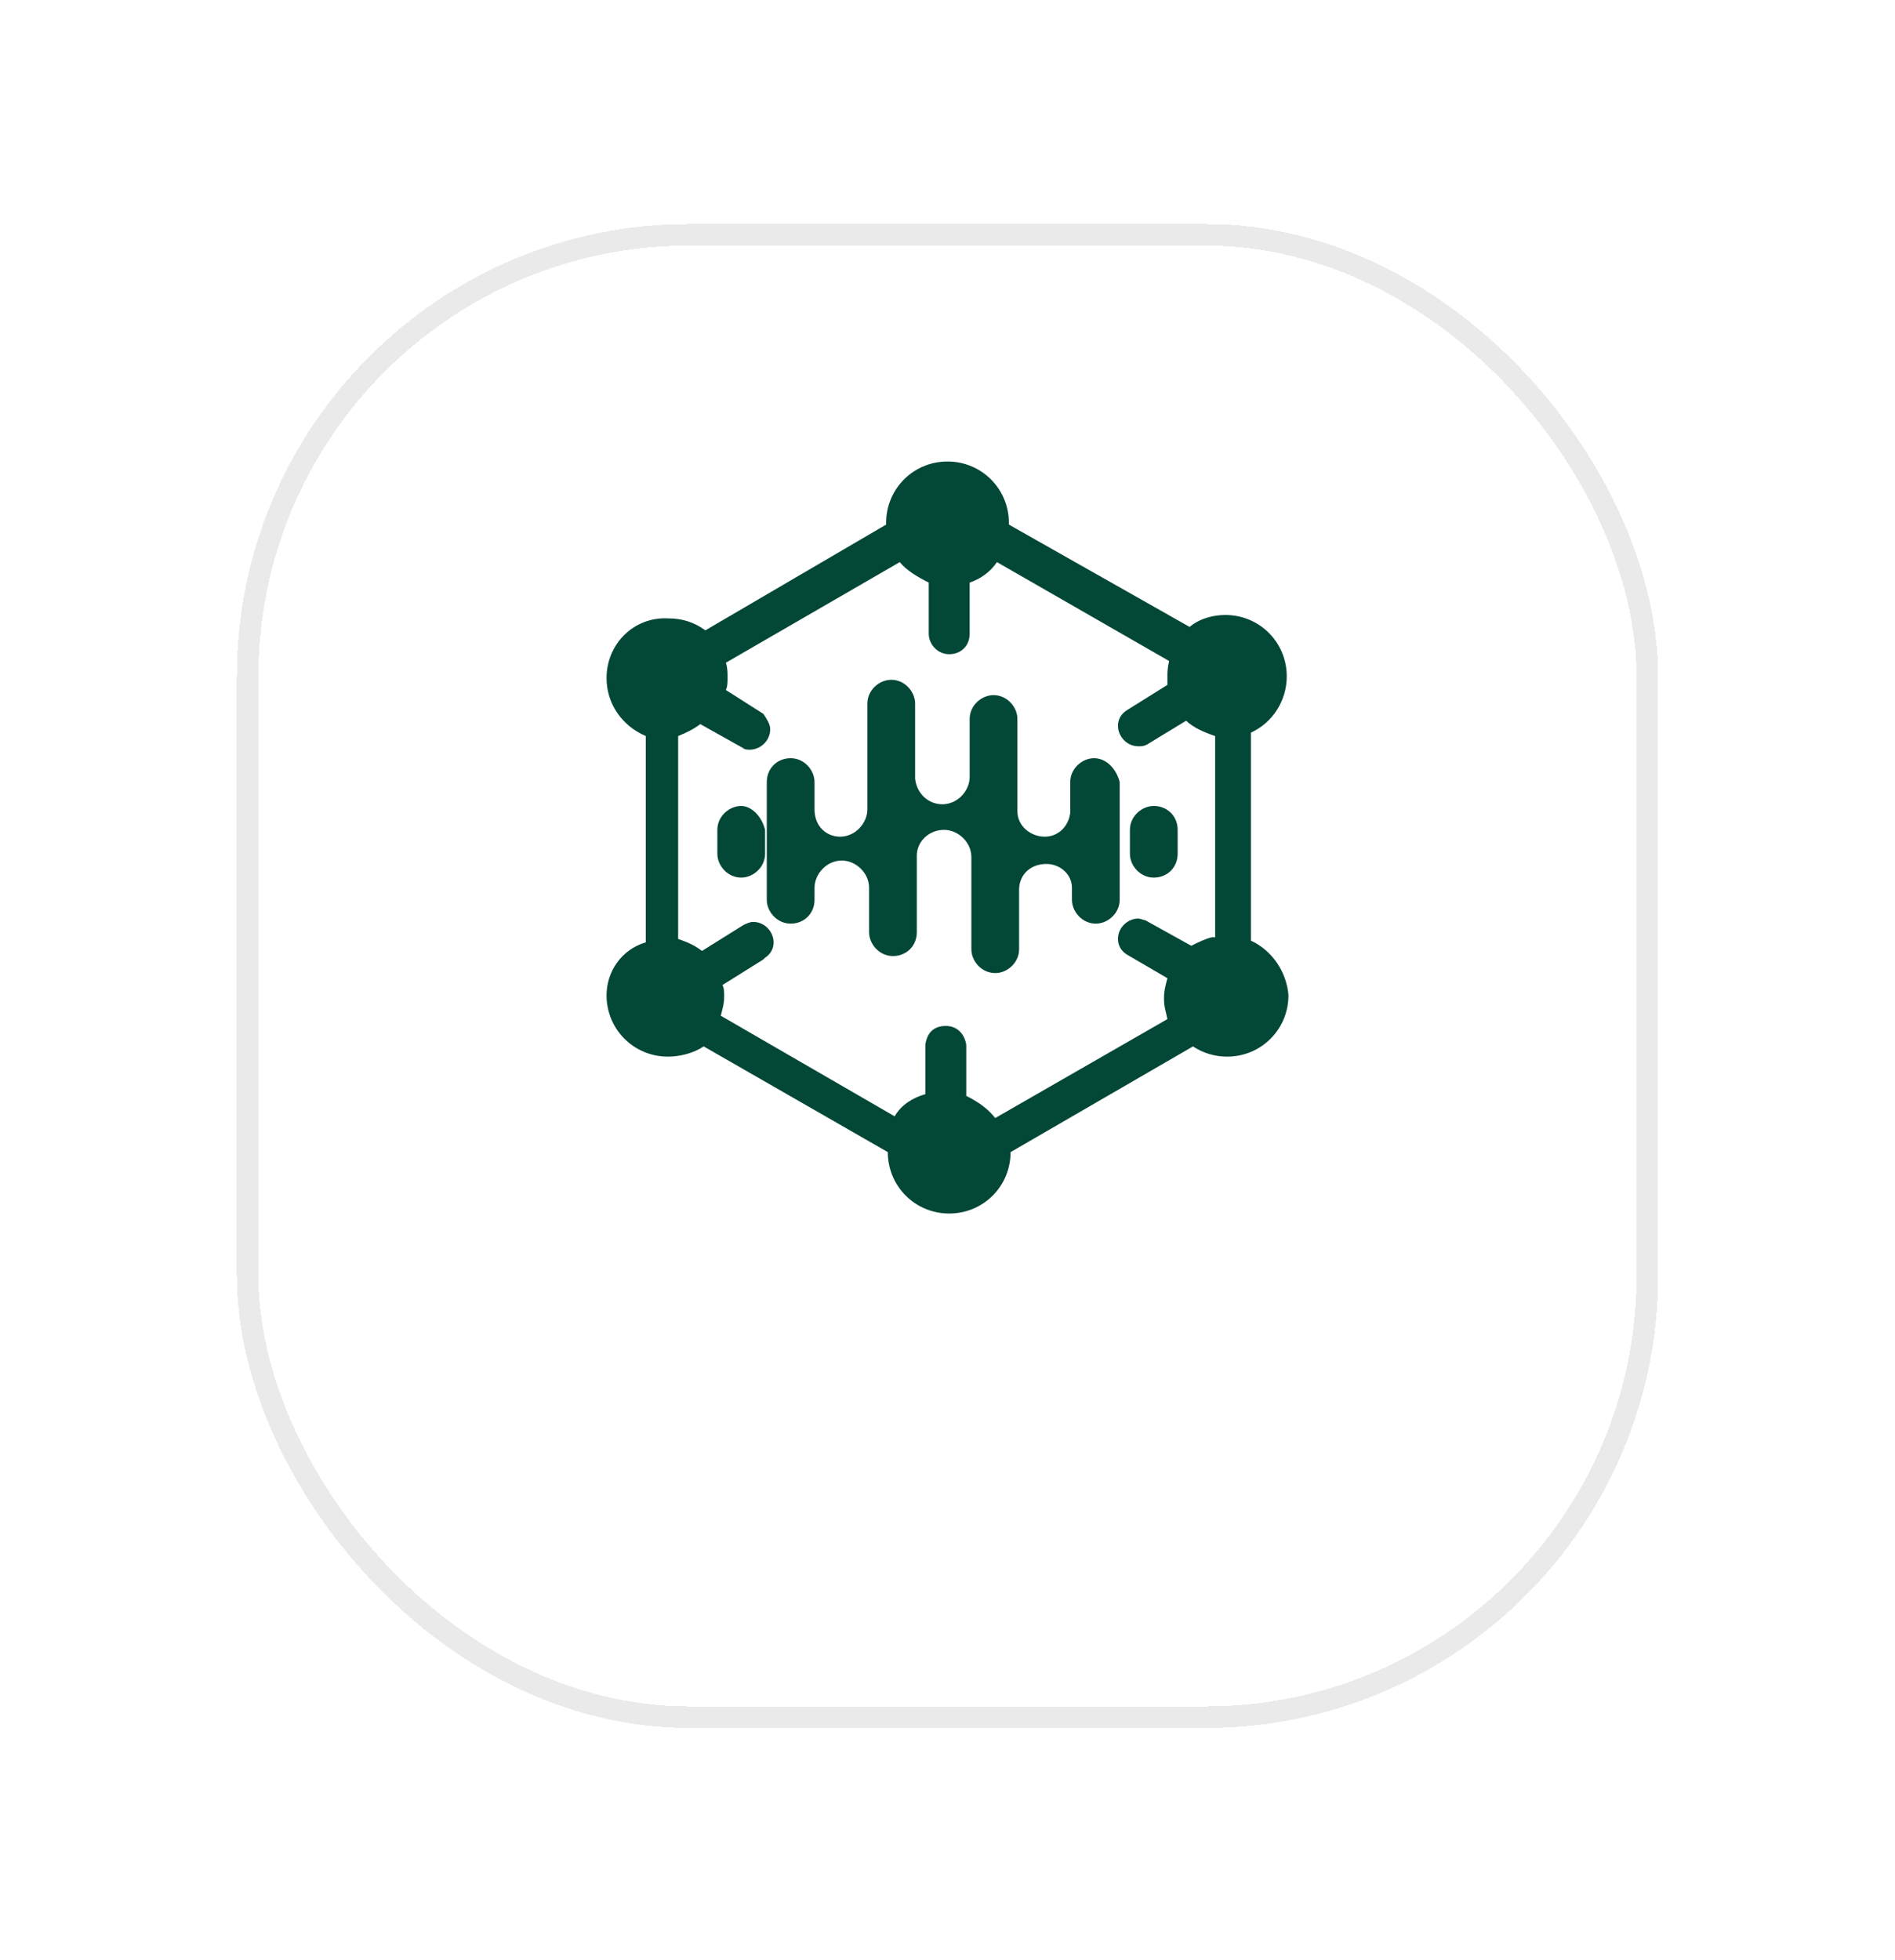 <svg width="88" height="91" viewBox="0 0 88 91" fill="none" xmlns="http://www.w3.org/2000/svg">
<g filter="url(#filter0_bd_8_2577)">
<rect x="12" y="5" width="64" height="67.819" rx="20" fill="url(#paint0_radial_8_2577)" fill-opacity="0.7" shape-rendering="crispEdges"/>
<rect x="11.5" y="4.5" width="65" height="68.819" rx="20.5" stroke="#EAEAEA" shape-rendering="crispEdges"/>
</g>
<path d="M50.808 35.2C50.254 35.2 49.7 35.675 49.7 36.309V37.734C49.621 38.367 49.146 38.842 48.513 38.842C47.879 38.842 47.246 38.367 47.246 37.654V33.379C47.246 32.825 46.771 32.271 46.138 32.271C45.583 32.271 45.029 32.746 45.029 33.379V36.071C45.029 36.704 44.475 37.338 43.763 37.338C43.129 37.338 42.575 36.863 42.496 36.15V32.667C42.496 32.113 42.021 31.559 41.388 31.559C40.833 31.559 40.279 32.034 40.279 32.667V37.575C40.279 38.209 39.725 38.842 39.013 38.842C38.379 38.842 37.825 38.367 37.825 37.575V36.309C37.825 35.754 37.35 35.2 36.717 35.2C36.083 35.2 35.608 35.675 35.608 36.309V41.771C35.608 42.325 36.083 42.879 36.717 42.879C37.35 42.879 37.825 42.404 37.825 41.771V41.217C37.825 40.584 38.379 39.95 39.092 39.95C39.725 39.95 40.358 40.504 40.358 41.217V43.275C40.358 43.829 40.833 44.384 41.467 44.384C42.1 44.384 42.575 43.909 42.575 43.275V39.713C42.575 39.079 43.129 38.525 43.842 38.525C44.475 38.525 45.108 39.079 45.108 39.792V44.067C45.108 44.621 45.583 45.175 46.217 45.175C46.771 45.175 47.325 44.7 47.325 44.067V41.296C47.325 40.663 47.8 40.109 48.592 40.109C49.225 40.109 49.779 40.584 49.779 41.217V41.771C49.779 42.325 50.254 42.879 50.888 42.879C51.442 42.879 51.996 42.404 51.996 41.771V36.309C51.837 35.675 51.362 35.2 50.808 35.2ZM34.421 37.417C33.867 37.417 33.312 37.892 33.312 38.525V39.634C33.312 40.188 33.788 40.742 34.421 40.742C34.975 40.742 35.529 40.267 35.529 39.634V38.525C35.371 37.892 34.896 37.417 34.421 37.417ZM53.579 37.417C53.025 37.417 52.471 37.892 52.471 38.525V39.634C52.471 40.188 52.946 40.742 53.579 40.742C54.212 40.742 54.688 40.267 54.688 39.634V38.525C54.688 37.892 54.212 37.417 53.579 37.417Z" fill="#034737"/>
<path d="M58.092 43.671V34.012C59.121 33.537 59.754 32.508 59.754 31.4C59.754 29.817 58.487 28.55 56.904 28.55C56.35 28.55 55.717 28.708 55.242 29.104L46.85 24.354V24.275C46.85 22.692 45.583 21.425 44 21.425C42.417 21.425 41.15 22.692 41.15 24.275V24.354L32.758 29.262C32.204 28.866 31.65 28.708 31.017 28.708C29.433 28.629 28.167 29.896 28.167 31.479C28.167 32.666 28.879 33.696 29.988 34.171V43.75C28.879 44.066 28.167 45.096 28.167 46.204C28.167 47.787 29.433 49.054 31.017 49.054C31.571 49.054 32.204 48.896 32.679 48.579L41.229 53.487C41.229 55.071 42.496 56.337 44.079 56.337C45.663 56.337 46.929 55.071 46.929 53.487L55.4 48.579C55.875 48.896 56.429 49.054 56.983 49.054C58.567 49.054 59.833 47.787 59.833 46.204C59.754 45.175 59.121 44.146 58.092 43.671ZM56.271 43.512C55.954 43.592 55.638 43.75 55.321 43.908L53.183 42.721C53.104 42.721 52.946 42.642 52.867 42.642C52.392 42.642 51.917 43.037 51.917 43.592C51.917 43.908 52.075 44.146 52.312 44.304L54.212 45.412C54.133 45.729 54.054 45.967 54.054 46.362C54.054 46.758 54.133 46.916 54.212 47.312L46.217 51.904C45.9 51.508 45.504 51.191 44.871 50.875V48.5C44.792 48.025 44.475 47.629 43.921 47.629C43.367 47.629 43.05 47.946 42.971 48.5V50.796C42.417 50.954 41.862 51.271 41.546 51.825L33.471 47.154C33.55 46.837 33.629 46.6 33.629 46.283C33.629 46.046 33.629 45.887 33.55 45.729L35.45 44.541L35.529 44.462C35.767 44.304 35.925 44.066 35.925 43.75C35.925 43.275 35.529 42.8 34.975 42.8C34.817 42.8 34.658 42.879 34.5 42.958L32.6 44.146C32.283 43.908 31.967 43.75 31.492 43.592V34.171C31.887 34.012 32.204 33.854 32.521 33.617L34.5 34.725C34.579 34.804 34.737 34.804 34.817 34.804C35.292 34.804 35.767 34.408 35.767 33.854C35.767 33.617 35.608 33.379 35.45 33.142L33.708 32.033C33.788 31.875 33.788 31.637 33.788 31.479C33.788 31.241 33.788 31.004 33.708 30.767L41.783 26.096C42.1 26.491 42.654 26.808 43.129 27.046V29.421C43.129 29.896 43.525 30.371 44.079 30.371C44.633 30.371 45.029 29.975 45.029 29.421V27.046C45.504 26.887 45.979 26.571 46.296 26.096L54.292 30.687C54.212 31.004 54.212 31.241 54.212 31.4V31.796L52.312 32.983C52.075 33.142 51.917 33.379 51.917 33.696C51.917 34.171 52.312 34.646 52.867 34.646C53.025 34.646 53.104 34.646 53.263 34.566L55.083 33.458C55.4 33.775 55.954 34.012 56.429 34.171V43.512H56.271Z" fill="#034737"/>
<defs>
<filter id="filter0_bd_8_2577" x="-31.133" y="-38.133" width="150.267" height="154.086" filterUnits="userSpaceOnUse" color-interpolation-filters="sRGB">
<feFlood flood-opacity="0" result="BackgroundImageFix"/>
<feGaussianBlur in="BackgroundImageFix" stdDeviation="21.067"/>
<feComposite in2="SourceAlpha" operator="in" result="effect1_backgroundBlur_8_2577"/>
<feColorMatrix in="SourceAlpha" type="matrix" values="0 0 0 0 0 0 0 0 0 0 0 0 0 0 0 0 0 0 127 0" result="hardAlpha"/>
<feOffset dy="6.4"/>
<feGaussianBlur stdDeviation="5.067"/>
<feComposite in2="hardAlpha" operator="out"/>
<feColorMatrix type="matrix" values="0 0 0 0 0.087 0 0 0 0 0.115 0 0 0 0 0.142 0 0 0 0.08 0"/>
<feBlend mode="normal" in2="effect1_backgroundBlur_8_2577" result="effect2_dropShadow_8_2577"/>
<feBlend mode="normal" in="SourceGraphic" in2="effect2_dropShadow_8_2577" result="shape"/>
</filter>
<radialGradient id="paint0_radial_8_2577" cx="0" cy="0" r="1" gradientUnits="userSpaceOnUse" gradientTransform="translate(44 38.91) rotate(90) scale(33.91 32)">
<stop stop-color="white"/>
<stop offset="1" stop-color="white"/>
</radialGradient>
</defs>
</svg>
